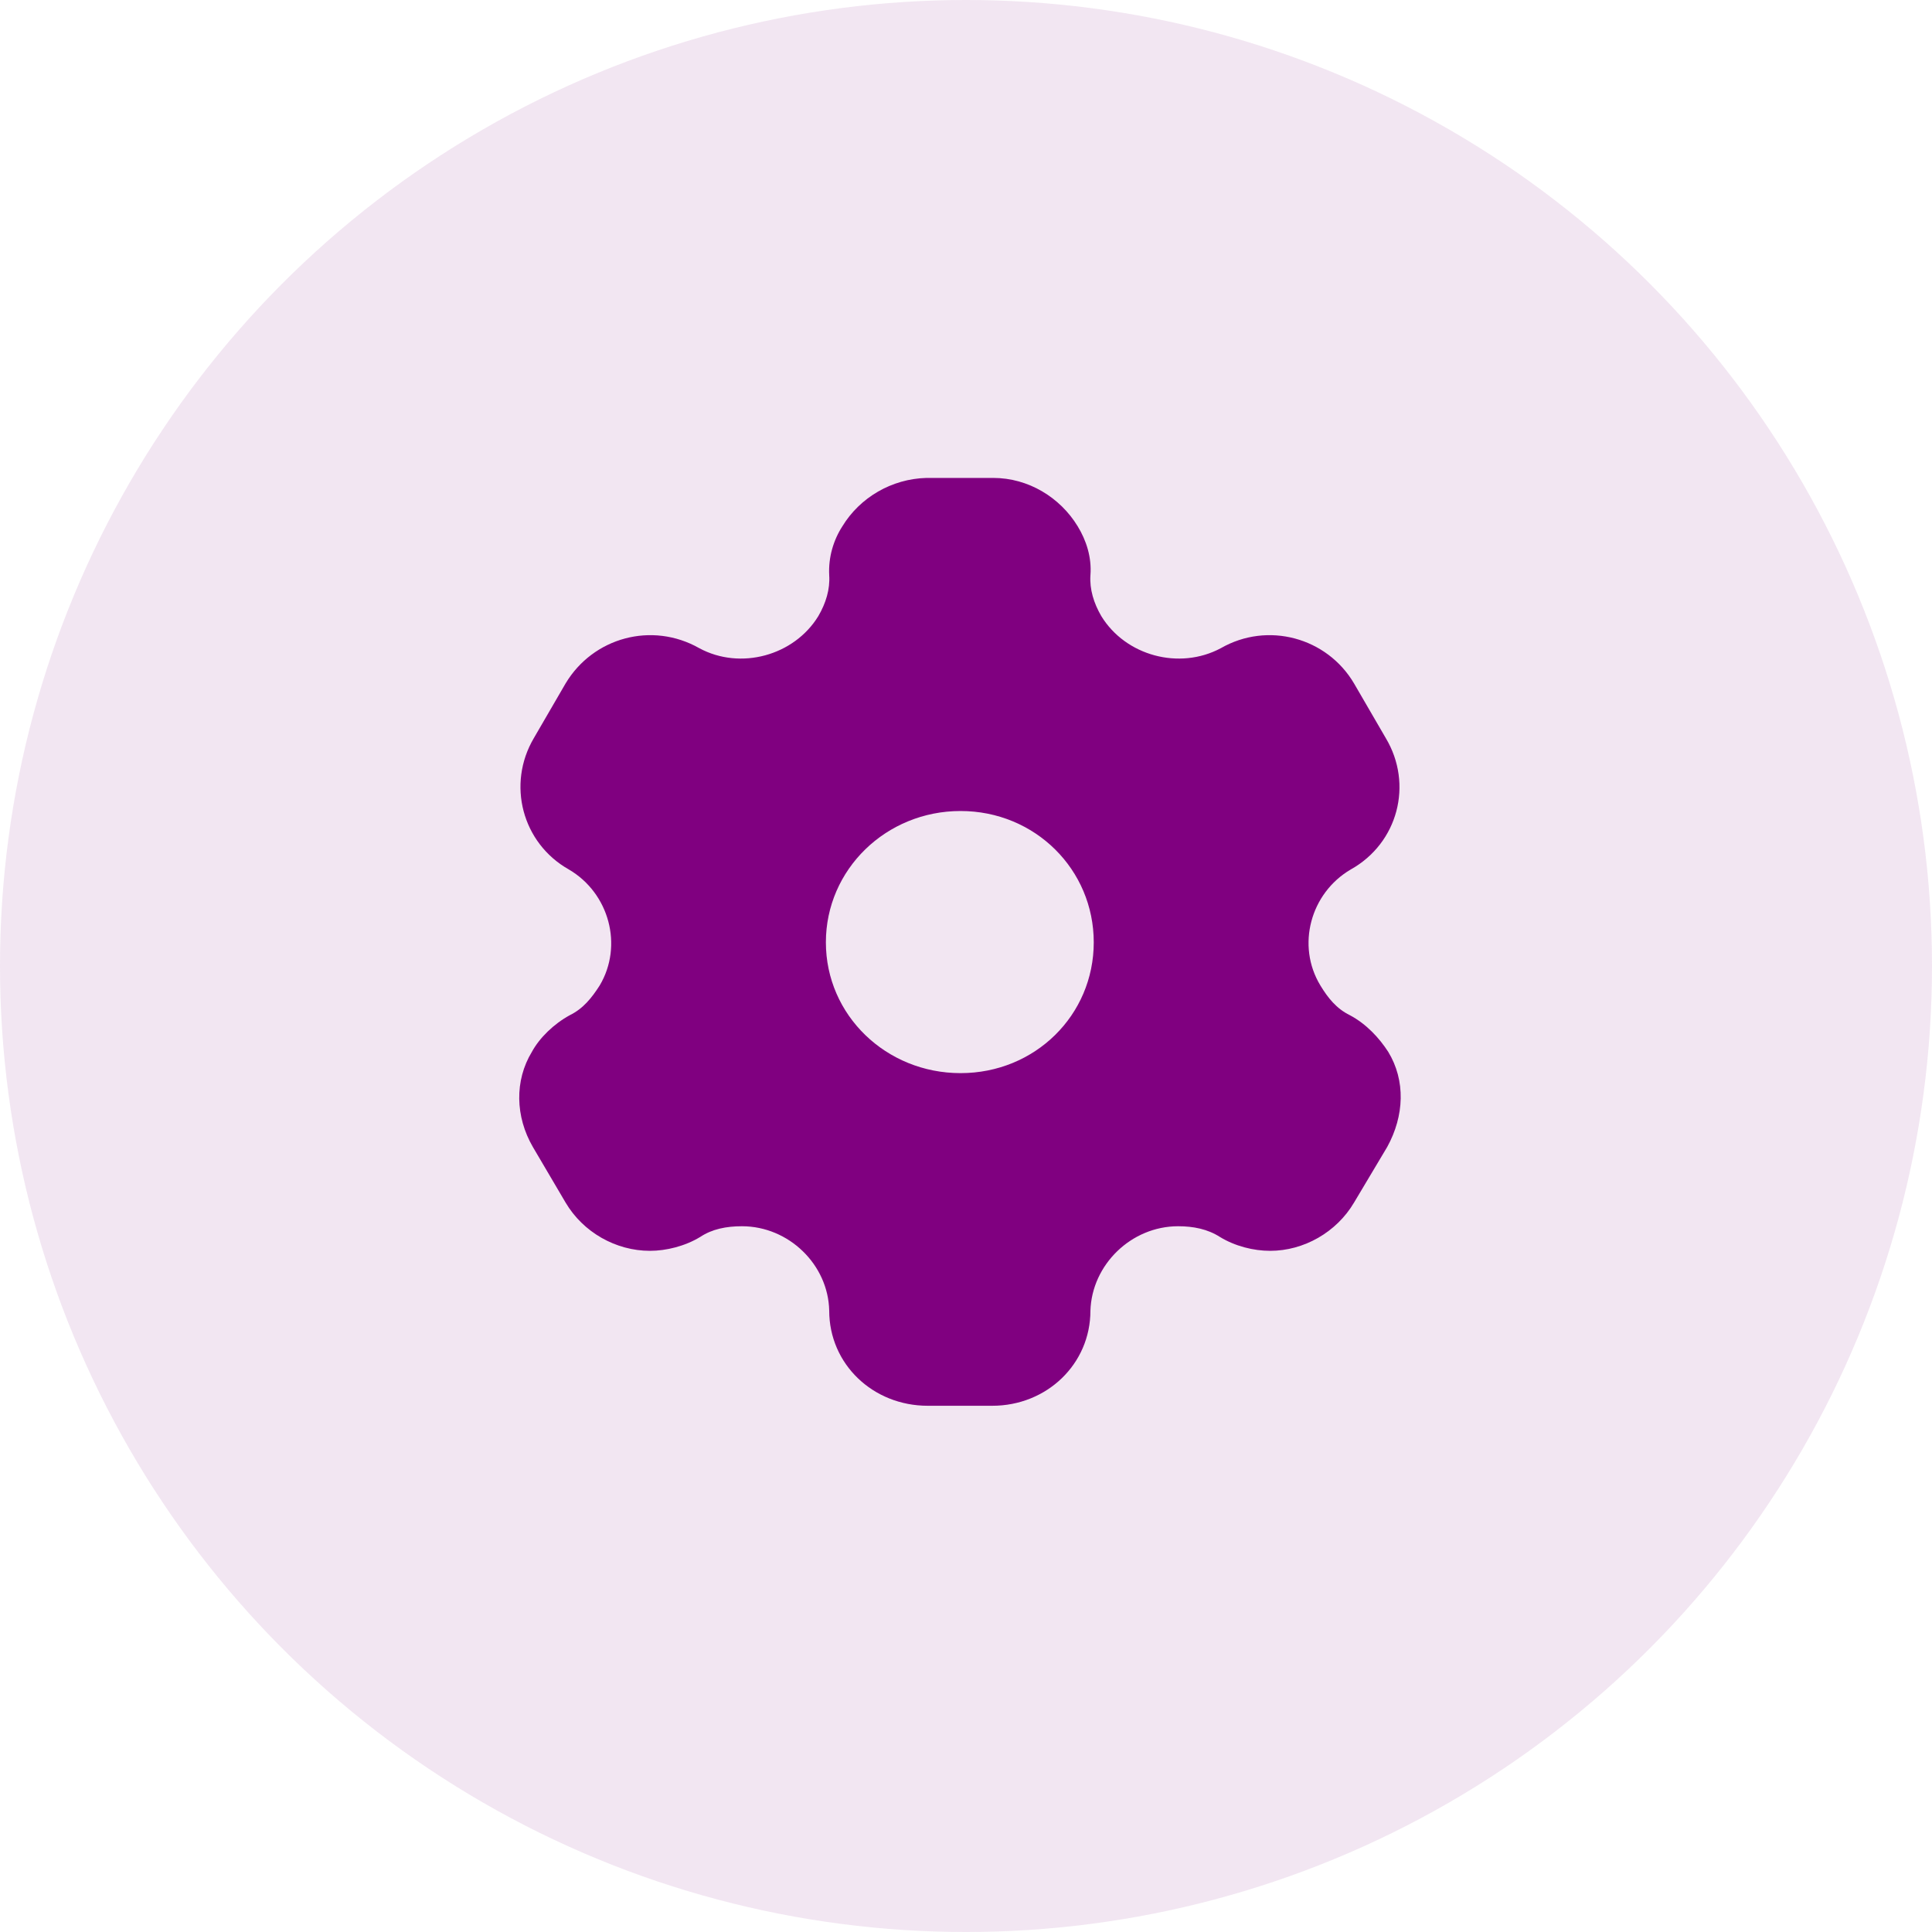 <svg width="40" height="40" viewBox="0 0 40 40" fill="none" xmlns="http://www.w3.org/2000/svg">
<circle opacity="0.1" cx="20" cy="20" r="20" fill="#800080"/>
<path d="M20.564 9.895C21.29 9.895 21.948 10.298 22.311 10.894C22.488 11.182 22.606 11.537 22.576 11.912C22.557 12.2 22.645 12.488 22.802 12.757C23.303 13.574 24.412 13.881 25.276 13.42C26.247 12.863 27.474 13.199 28.034 14.15L28.692 15.283C29.261 16.234 28.947 17.454 27.965 18.002C27.131 18.491 26.836 19.577 27.337 20.403C27.494 20.662 27.671 20.883 27.946 21.018C28.289 21.2 28.554 21.488 28.741 21.776C29.104 22.372 29.075 23.102 28.721 23.746L28.034 24.898C27.671 25.513 26.994 25.897 26.297 25.897C25.953 25.897 25.57 25.801 25.256 25.609C25.001 25.446 24.706 25.388 24.392 25.388C23.42 25.388 22.606 26.185 22.576 27.136C22.576 28.241 21.673 29.105 20.544 29.105H19.209C18.071 29.105 17.168 28.241 17.168 27.136C17.148 26.185 16.333 25.388 15.361 25.388C15.037 25.388 14.743 25.446 14.498 25.609C14.183 25.801 13.791 25.897 13.457 25.897C12.75 25.897 12.073 25.513 11.71 24.898L11.032 23.746C10.669 23.121 10.65 22.372 11.013 21.776C11.17 21.488 11.464 21.2 11.798 21.018C12.073 20.883 12.25 20.662 12.416 20.403C12.907 19.577 12.613 18.491 11.778 18.002C10.807 17.454 10.492 16.234 11.052 15.283L11.71 14.15C12.279 13.199 13.496 12.863 14.478 13.42C15.332 13.881 16.441 13.574 16.942 12.757C17.099 12.488 17.187 12.2 17.168 11.912C17.148 11.537 17.256 11.182 17.442 10.894C17.806 10.298 18.463 9.914 19.18 9.895H20.564ZM19.887 16.791C18.346 16.791 17.099 18.002 17.099 19.51C17.099 21.018 18.346 22.218 19.887 22.218C21.428 22.218 22.645 21.018 22.645 19.51C22.645 18.002 21.428 16.791 19.887 16.791Z" fill="#800080"/>
</svg>
